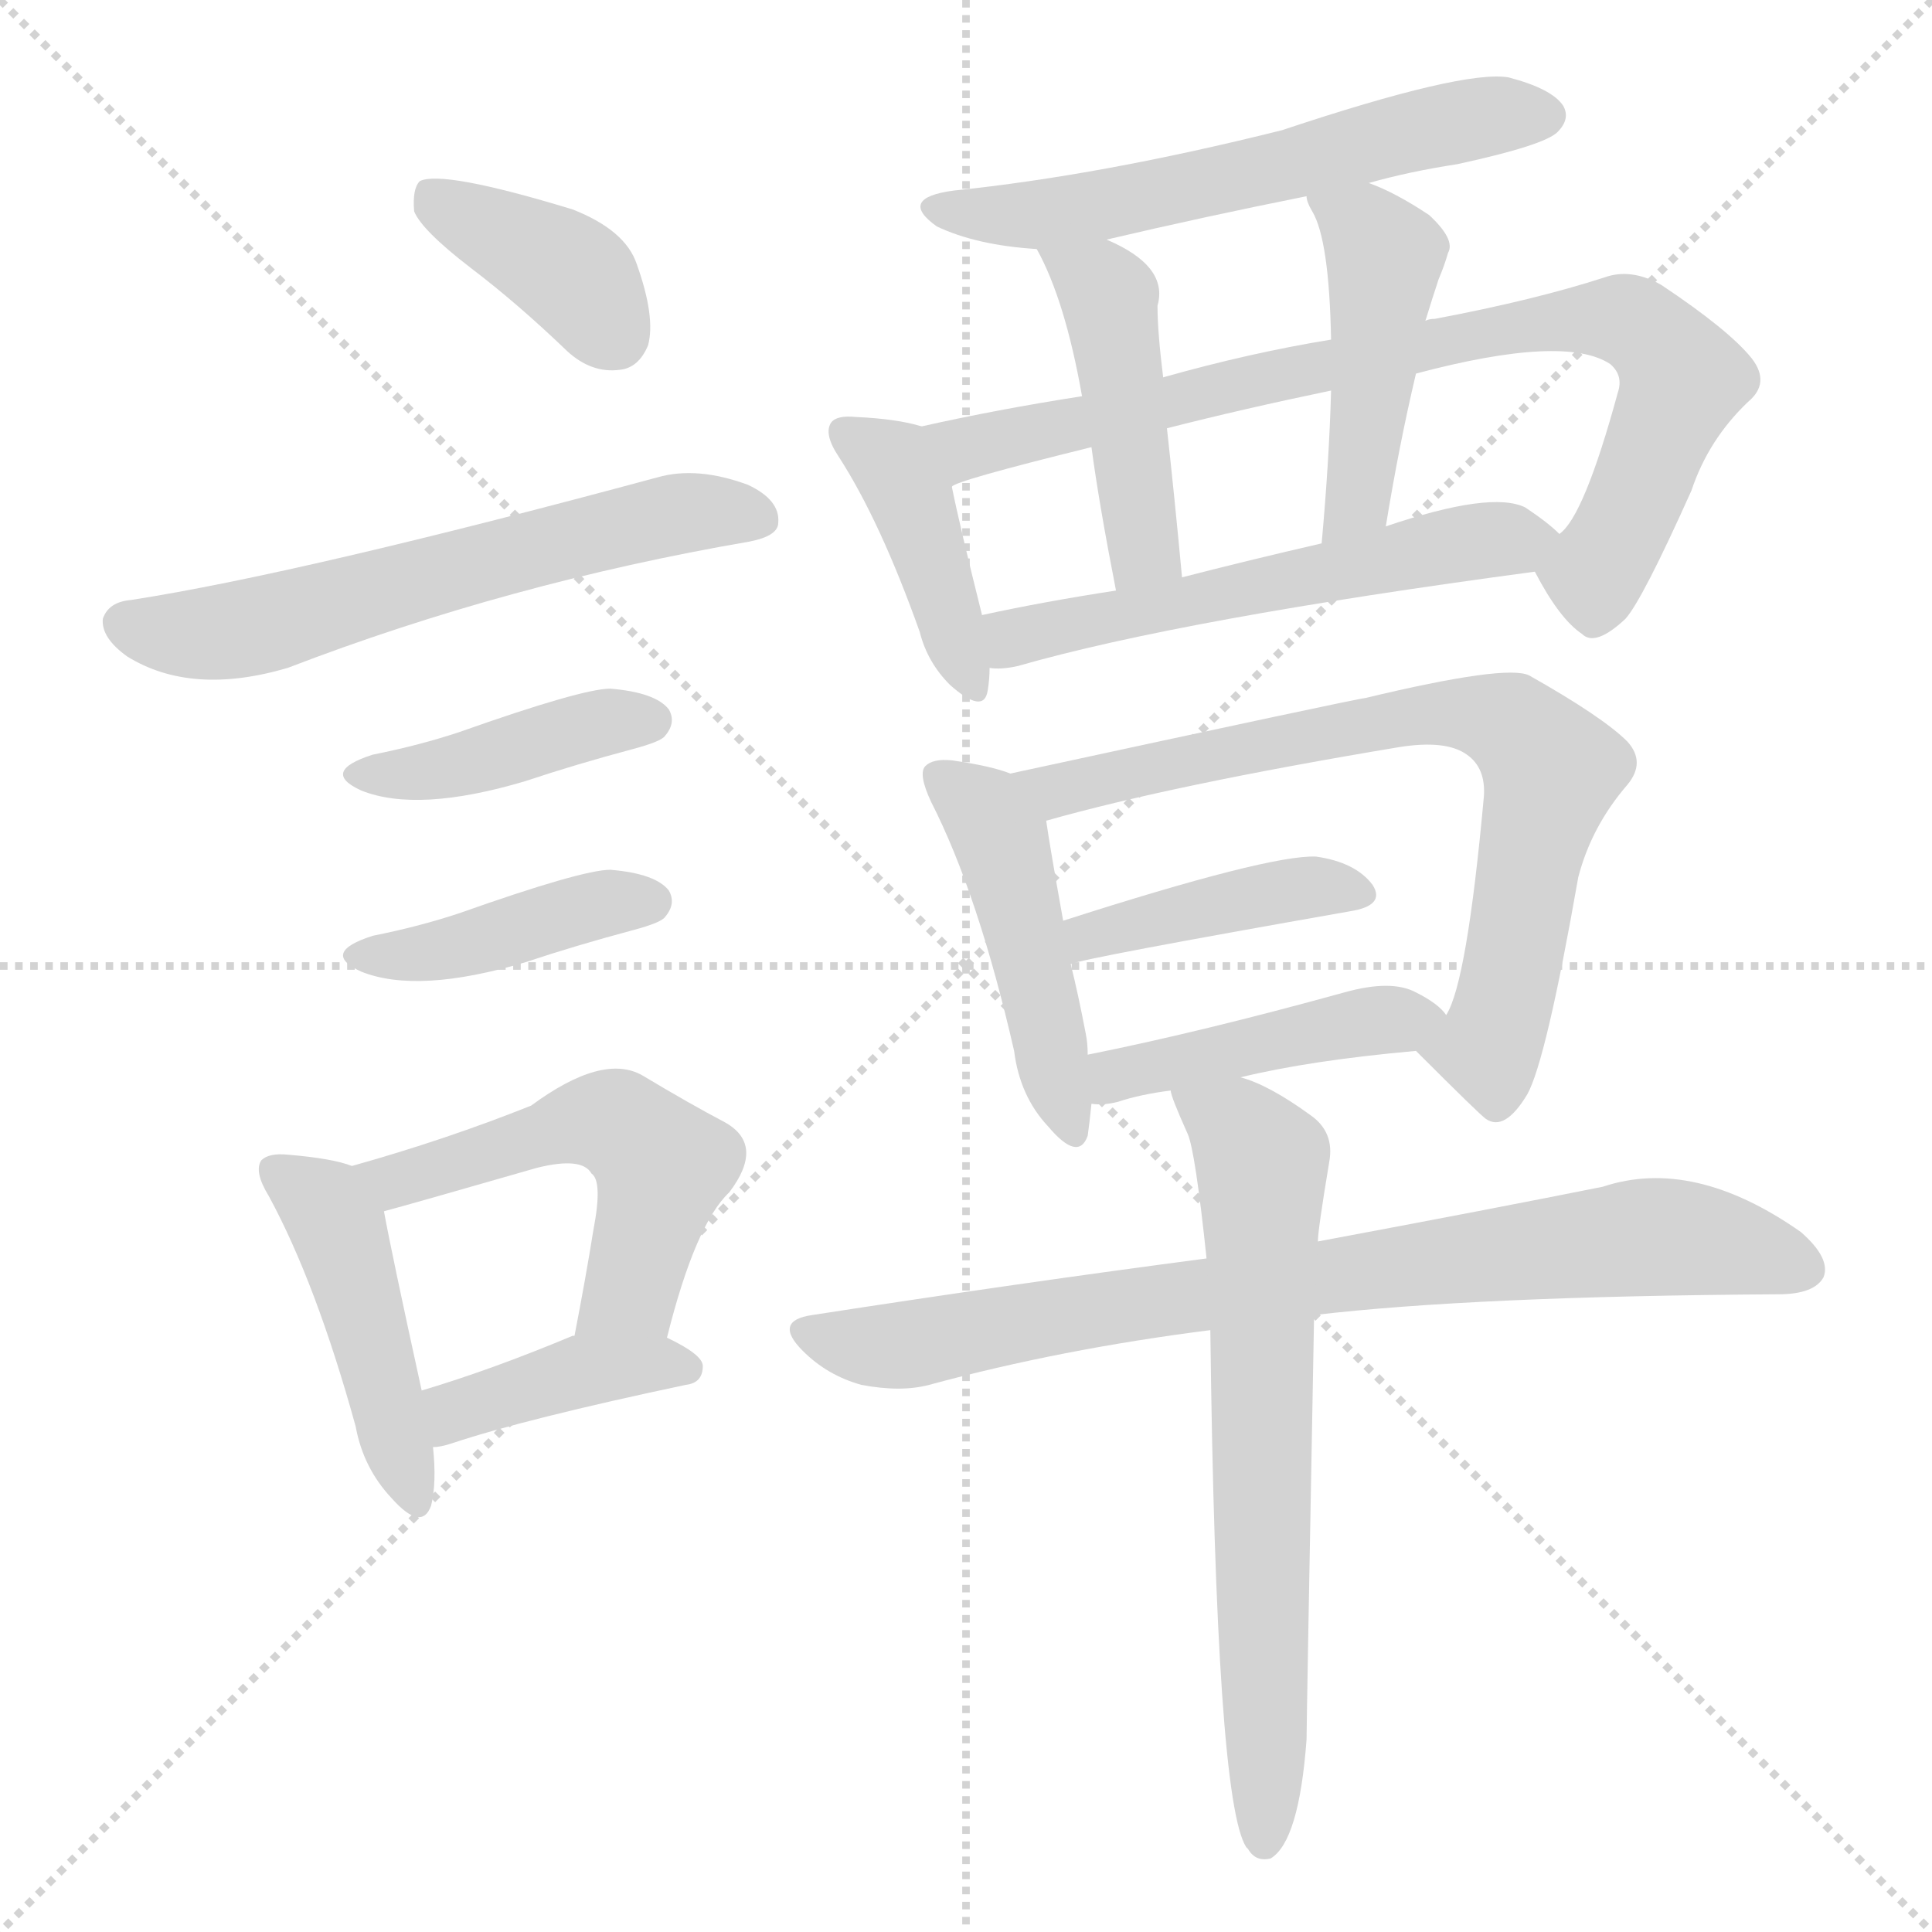 <svg version="1.1" viewBox="0 0 1024 1024" xmlns="http://www.w3.org/2000/svg">
  <g stroke="lightgray" stroke-dasharray="1,1" stroke-width="1" transform="scale(4, 4)">
    <line x1="0" y1="0" x2="256" y2="256"></line>
    <line x1="256" y1="0" x2="0" y2="256"></line>
    <line x1="128" y1="0" x2="128" y2="256"></line>
    <line x1="0" y1="128" x2="256" y2="128"></line>
  </g>
<g transform="scale(1, -1) translate(0, -900)">
   <style type="text/css">
    @keyframes keyframes0 {
      from {
       stroke: blue;
       stroke-dashoffset: 383;
       stroke-width: 128;
       }
       55% {
       animation-timing-function: step-end;
       stroke: blue;
       stroke-dashoffset: 0;
       stroke-width: 128;
       }
       to {
       stroke: black;
       stroke-width: 1024;
       }
       }
       #make-me-a-hanzi-animation-0 {
         animation: keyframes0 0.562s both;
         animation-delay: 0s;
         animation-timing-function: linear;
       }
    @keyframes keyframes1 {
      from {
       stroke: blue;
       stroke-dashoffset: 601;
       stroke-width: 128;
       }
       66% {
       animation-timing-function: step-end;
       stroke: blue;
       stroke-dashoffset: 0;
       stroke-width: 128;
       }
       to {
       stroke: black;
       stroke-width: 1024;
       }
       }
       #make-me-a-hanzi-animation-1 {
         animation: keyframes1 0.739s both;
         animation-delay: 0.562s;
         animation-timing-function: linear;
       }
    @keyframes keyframes2 {
      from {
       stroke: blue;
       stroke-dashoffset: 412;
       stroke-width: 128;
       }
       57% {
       animation-timing-function: step-end;
       stroke: blue;
       stroke-dashoffset: 0;
       stroke-width: 128;
       }
       to {
       stroke: black;
       stroke-width: 1024;
       }
       }
       #make-me-a-hanzi-animation-2 {
         animation: keyframes2 0.585s both;
         animation-delay: 1.301s;
         animation-timing-function: linear;
       }
    @keyframes keyframes3 {
      from {
       stroke: blue;
       stroke-dashoffset: 412;
       stroke-width: 128;
       }
       57% {
       animation-timing-function: step-end;
       stroke: blue;
       stroke-dashoffset: 0;
       stroke-width: 128;
       }
       to {
       stroke: black;
       stroke-width: 1024;
       }
       }
       #make-me-a-hanzi-animation-3 {
         animation: keyframes3 0.585s both;
         animation-delay: 1.886s;
         animation-timing-function: linear;
       }
    @keyframes keyframes4 {
      from {
       stroke: blue;
       stroke-dashoffset: 448;
       stroke-width: 128;
       }
       59% {
       animation-timing-function: step-end;
       stroke: blue;
       stroke-dashoffset: 0;
       stroke-width: 128;
       }
       to {
       stroke: black;
       stroke-width: 1024;
       }
       }
       #make-me-a-hanzi-animation-4 {
         animation: keyframes4 0.615s both;
         animation-delay: 2.471s;
         animation-timing-function: linear;
       }
    @keyframes keyframes5 {
      from {
       stroke: blue;
       stroke-dashoffset: 522;
       stroke-width: 128;
       }
       63% {
       animation-timing-function: step-end;
       stroke: blue;
       stroke-dashoffset: 0;
       stroke-width: 128;
       }
       to {
       stroke: black;
       stroke-width: 1024;
       }
       }
       #make-me-a-hanzi-animation-5 {
         animation: keyframes5 0.675s both;
         animation-delay: 3.086s;
         animation-timing-function: linear;
       }
    @keyframes keyframes6 {
      from {
       stroke: blue;
       stroke-dashoffset: 394;
       stroke-width: 128;
       }
       56% {
       animation-timing-function: step-end;
       stroke: blue;
       stroke-dashoffset: 0;
       stroke-width: 128;
       }
       to {
       stroke: black;
       stroke-width: 1024;
       }
       }
       #make-me-a-hanzi-animation-6 {
         animation: keyframes6 0.571s both;
         animation-delay: 3.761s;
         animation-timing-function: linear;
       }
    @keyframes keyframes7 {
      from {
       stroke: blue;
       stroke-dashoffset: 581;
       stroke-width: 128;
       }
       65% {
       animation-timing-function: step-end;
       stroke: blue;
       stroke-dashoffset: 0;
       stroke-width: 128;
       }
       to {
       stroke: black;
       stroke-width: 1024;
       }
       }
       #make-me-a-hanzi-animation-7 {
         animation: keyframes7 0.723s both;
         animation-delay: 4.331s;
         animation-timing-function: linear;
       }
    @keyframes keyframes8 {
      from {
       stroke: blue;
       stroke-dashoffset: 408;
       stroke-width: 128;
       }
       57% {
       animation-timing-function: step-end;
       stroke: blue;
       stroke-dashoffset: 0;
       stroke-width: 128;
       }
       to {
       stroke: black;
       stroke-width: 1024;
       }
       }
       #make-me-a-hanzi-animation-8 {
         animation: keyframes8 0.582s both;
         animation-delay: 5.054s;
         animation-timing-function: linear;
       }
    @keyframes keyframes9 {
      from {
       stroke: blue;
       stroke-dashoffset: 801;
       stroke-width: 128;
       }
       72% {
       animation-timing-function: step-end;
       stroke: blue;
       stroke-dashoffset: 0;
       stroke-width: 128;
       }
       to {
       stroke: black;
       stroke-width: 1024;
       }
       }
       #make-me-a-hanzi-animation-9 {
         animation: keyframes9 0.902s both;
         animation-delay: 5.636s;
         animation-timing-function: linear;
       }
    @keyframes keyframes10 {
      from {
       stroke: blue;
       stroke-dashoffset: 445;
       stroke-width: 128;
       }
       59% {
       animation-timing-function: step-end;
       stroke: blue;
       stroke-dashoffset: 0;
       stroke-width: 128;
       }
       to {
       stroke: black;
       stroke-width: 1024;
       }
       }
       #make-me-a-hanzi-animation-10 {
         animation: keyframes10 0.612s both;
         animation-delay: 6.538s;
         animation-timing-function: linear;
       }
    @keyframes keyframes11 {
      from {
       stroke: blue;
       stroke-dashoffset: 455;
       stroke-width: 128;
       }
       60% {
       animation-timing-function: step-end;
       stroke: blue;
       stroke-dashoffset: 0;
       stroke-width: 128;
       }
       to {
       stroke: black;
       stroke-width: 1024;
       }
       }
       #make-me-a-hanzi-animation-11 {
         animation: keyframes11 0.62s both;
         animation-delay: 7.15s;
         animation-timing-function: linear;
       }
    @keyframes keyframes12 {
      from {
       stroke: blue;
       stroke-dashoffset: 553;
       stroke-width: 128;
       }
       64% {
       animation-timing-function: step-end;
       stroke: blue;
       stroke-dashoffset: 0;
       stroke-width: 128;
       }
       to {
       stroke: black;
       stroke-width: 1024;
       }
       }
       #make-me-a-hanzi-animation-12 {
         animation: keyframes12 0.7s both;
         animation-delay: 7.771s;
         animation-timing-function: linear;
       }
    @keyframes keyframes13 {
      from {
       stroke: blue;
       stroke-dashoffset: 459;
       stroke-width: 128;
       }
       60% {
       animation-timing-function: step-end;
       stroke: blue;
       stroke-dashoffset: 0;
       stroke-width: 128;
       }
       to {
       stroke: black;
       stroke-width: 1024;
       }
       }
       #make-me-a-hanzi-animation-13 {
         animation: keyframes13 0.624s both;
         animation-delay: 8.471s;
         animation-timing-function: linear;
       }
    @keyframes keyframes14 {
      from {
       stroke: blue;
       stroke-dashoffset: 726;
       stroke-width: 128;
       }
       70% {
       animation-timing-function: step-end;
       stroke: blue;
       stroke-dashoffset: 0;
       stroke-width: 128;
       }
       to {
       stroke: black;
       stroke-width: 1024;
       }
       }
       #make-me-a-hanzi-animation-14 {
         animation: keyframes14 0.841s both;
         animation-delay: 9.094s;
         animation-timing-function: linear;
       }
    @keyframes keyframes15 {
      from {
       stroke: blue;
       stroke-dashoffset: 416;
       stroke-width: 128;
       }
       58% {
       animation-timing-function: step-end;
       stroke: blue;
       stroke-dashoffset: 0;
       stroke-width: 128;
       }
       to {
       stroke: black;
       stroke-width: 1024;
       }
       }
       #make-me-a-hanzi-animation-15 {
         animation: keyframes15 0.589s both;
         animation-delay: 9.935s;
         animation-timing-function: linear;
       }
    @keyframes keyframes16 {
      from {
       stroke: blue;
       stroke-dashoffset: 435;
       stroke-width: 128;
       }
       59% {
       animation-timing-function: step-end;
       stroke: blue;
       stroke-dashoffset: 0;
       stroke-width: 128;
       }
       to {
       stroke: black;
       stroke-width: 1024;
       }
       }
       #make-me-a-hanzi-animation-16 {
         animation: keyframes16 0.604s both;
         animation-delay: 10.523s;
         animation-timing-function: linear;
       }
    @keyframes keyframes17 {
      from {
       stroke: blue;
       stroke-dashoffset: 790;
       stroke-width: 128;
       }
       72% {
       animation-timing-function: step-end;
       stroke: blue;
       stroke-dashoffset: 0;
       stroke-width: 128;
       }
       to {
       stroke: black;
       stroke-width: 1024;
       }
       }
       #make-me-a-hanzi-animation-17 {
         animation: keyframes17 0.893s both;
         animation-delay: 11.127s;
         animation-timing-function: linear;
       }
    @keyframes keyframes18 {
      from {
       stroke: blue;
       stroke-dashoffset: 670;
       stroke-width: 128;
       }
       69% {
       animation-timing-function: step-end;
       stroke: blue;
       stroke-dashoffset: 0;
       stroke-width: 128;
       }
       to {
       stroke: black;
       stroke-width: 1024;
       }
       }
       #make-me-a-hanzi-animation-18 {
         animation: keyframes18 0.795s both;
         animation-delay: 12.02s;
         animation-timing-function: linear;
       }
</style>
<path d="M 249.5 758.0 Q 274.5 739.0 300.5 714.0 Q 313.5 702.0 328.5 704.0 Q 338.5 705.0 343.5 717.0 Q 347.5 732.0 337.5 760.0 Q 331.5 778.0 303.5 789.0 Q 234.5 810.0 222.5 804.0 Q 218.5 800.0 219.5 788.0 Q 223.5 778.0 249.5 758.0 Z" fill="lightgray"></path> 
<path d="M 69.5 582.0 Q 57.5 581.0 54.5 572.0 Q 53.5 562.0 67.5 552.0 Q 101.5 531.0 152.5 546.0 Q 269.5 591.0 397.5 613.0 Q 412.5 616.0 412.5 623.0 Q 413.5 635.0 396.5 643.0 Q 369.5 653.0 348.5 647.0 Q 159.5 596.0 69.5 582.0 Z" fill="lightgray"></path> 
<path d="M 197.5 500.0 Q 169.5 491.0 191.5 481.0 Q 221.5 469.0 278.5 486.0 Q 305.5 495.0 335.5 503.0 Q 350.5 507.0 352.5 510.0 Q 358.5 517.0 354.5 524.0 Q 347.5 533.0 323.5 535.0 Q 308.5 535.0 243.5 512.0 Q 222.5 505.0 197.5 500.0 Z" fill="lightgray"></path> 
<path d="M 197.5 404.0 Q 169.5 395.0 191.5 385.0 Q 221.5 373.0 278.5 390.0 Q 305.5 399.0 335.5 407.0 Q 350.5 411.0 352.5 414.0 Q 358.5 421.0 354.5 428.0 Q 347.5 437.0 323.5 439.0 Q 308.5 439.0 243.5 416.0 Q 222.5 409.0 197.5 404.0 Z" fill="lightgray"></path> 
<path d="M 186.5 282.0 Q 176.5 286.0 152.5 288.0 Q 142.5 289.0 138.5 285.0 Q 134.5 279.0 142.5 266.0 Q 167.5 220.0 188.5 144.0 Q 192.5 122.0 207.5 106.0 Q 223.5 88.0 228.5 102.0 Q 231.5 114.0 229.5 133.0 L 223.5 163.0 Q 207.5 236.0 203.5 258.0 C 199.5 278.0 199.5 278.0 186.5 282.0 Z" fill="lightgray"></path> 
<path d="M 353.5 191.0 Q 368.5 251.0 386.5 268.0 Q 405.5 293.0 384.5 305.0 Q 365.5 315.0 340.5 330.0 Q 319.5 342.0 281.5 314.0 Q 236.5 296.0 186.5 282.0 C 157.5 274.0 174.5 250.0 203.5 258.0 Q 218.5 262.0 284.5 281.0 Q 308.5 287.0 313.5 278.0 Q 319.5 274.0 314.5 248.0 Q 310.5 223.0 304.5 192.0 C 298.5 163.0 345.5 162.0 353.5 191.0 Z" fill="lightgray"></path> 
<path d="M 229.5 133.0 Q 233.5 133.0 239.5 135.0 Q 278.5 148.0 363.5 166.0 Q 372.5 167.0 372.5 176.0 Q 372.5 182.0 353.5 191.0 L 304.5 192.0 L 303.5 192.0 Q 260.5 174.0 223.5 163.0 C 194.5 154.0 199.5 129.0 229.5 133.0 Z" fill="lightgray"></path> 
<path d="M 725.5 803.0 Q 746.5 809.0 772.5 813.0 Q 818.5 823.0 825.5 830.0 Q 832.5 837.0 828.5 844.0 Q 822.5 853.0 799.5 859.0 Q 775.5 863.0 679.5 831.0 Q 583.5 807.0 505.5 799.0 Q 475.5 795.0 496.5 780.0 Q 517.5 770.0 549.5 768.0 L 586.5 773.0 Q 637.5 785.0 692.5 796.0 L 725.5 803.0 Z" fill="lightgray"></path> 
<path d="M 488.5 674.0 Q 475.5 678.0 453.5 679.0 Q 443.5 680.0 440.5 676.0 Q 436.5 670.0 444.5 658.0 Q 466.5 624.0 487.5 565.0 Q 491.5 549.0 503.5 537.0 Q 521.5 521.0 523.5 534.0 Q 524.5 540.0 524.5 546.0 L 520.5 574.0 Q 508.5 622.0 504.5 642.0 C 498.5 671.0 498.5 671.0 488.5 674.0 Z" fill="lightgray"></path> 
<path d="M 813.5 597.0 Q 826.5 572.0 838.5 564.0 Q 845.5 557.0 861.5 572.0 Q 870.5 582.0 896.5 640.0 Q 905.5 667.0 926.5 687.0 Q 938.5 697.0 928.5 710.0 Q 916.5 725.0 880.5 749.0 Q 864.5 758.0 850.5 753.0 Q 813.5 741.0 760.5 731.0 Q 757.5 731.0 755.5 730.0 L 705.5 720.0 Q 662.5 713.0 616.5 700.0 L 573.5 690.0 Q 528.5 683.0 488.5 674.0 C 459.5 668.0 476.5 632.0 504.5 642.0 Q 505.5 645.0 578.5 663.0 L 618.5 673.0 Q 657.5 683.0 705.5 693.0 L 750.5 702.0 Q 829.5 723.0 853.5 707.0 Q 860.5 701.0 857.5 692.0 Q 839.5 626.0 826.5 617.0 C 812.5 598.0 812.5 598.0 813.5 597.0 Z" fill="lightgray"></path> 
<path d="M 549.5 768.0 Q 564.5 741.0 573.5 690.0 L 578.5 663.0 Q 582.5 633.0 591.5 587.0 C 597.5 558.0 629.5 564.0 626.5 594.0 Q 622.5 637.0 618.5 673.0 L 616.5 700.0 Q 613.5 724.0 613.5 738.0 Q 619.5 759.0 586.5 773.0 C 559.5 786.0 535.5 795.0 549.5 768.0 Z" fill="lightgray"></path> 
<path d="M 755.5 730.0 Q 759.5 743.0 762.5 752.0 Q 765.5 759.0 767.5 766.0 Q 771.5 773.0 757.5 786.0 Q 739.5 798.0 725.5 803.0 C 697.5 814.0 684.5 819.0 692.5 796.0 Q 692.5 793.0 695.5 788.0 Q 704.5 773.0 705.5 720.0 L 705.5 693.0 Q 704.5 656.0 700.5 612.0 C 697.5 582.0 729.5 591.0 734.5 621.0 Q 741.5 664.0 750.5 702.0 L 755.5 730.0 Z" fill="lightgray"></path> 
<path d="M 524.5 546.0 Q 530.5 545.0 539.5 547.0 Q 626.5 572.0 813.5 597.0 C 843.5 601.0 844.5 601.0 826.5 617.0 Q 820.5 623.0 808.5 631.0 Q 790.5 640.0 734.5 621.0 L 700.5 612.0 Q 661.5 603.0 626.5 594.0 L 591.5 587.0 Q 552.5 581.0 520.5 574.0 C 491.5 568.0 494.5 546.0 524.5 546.0 Z" fill="lightgray"></path> 
<path d="M 535.5 490.0 Q 525.5 494.0 504.5 497.0 Q 494.5 498.0 490.5 494.0 Q 486.5 490.0 493.5 475.0 Q 518.5 426.0 537.5 343.0 Q 540.5 319.0 555.5 303.0 Q 571.5 284.0 576.5 298.0 Q 577.5 305.0 578.5 315.0 L 576.5 341.0 Q 576.5 347.0 575.5 352.0 Q 571.5 373.0 567.5 389.0 L 563.5 412.0 Q 556.5 451.0 554.5 465.0 C 551.5 485.0 551.5 485.0 535.5 490.0 Z" fill="lightgray"></path> 
<path d="M 750.5 343.0 Q 784.5 309.0 787.5 307.0 Q 797.5 300.0 809.5 320.0 Q 819.5 338.0 836.5 435.0 Q 843.5 462.0 862.5 484.0 Q 872.5 496.0 862.5 507.0 Q 849.5 520.0 810.5 542.0 Q 798.5 548.0 723.5 530.0 Q 720.5 530.0 535.5 490.0 C 506.5 484.0 525.5 457.0 554.5 465.0 Q 621.5 484.0 741.5 504.0 Q 766.5 508.0 777.5 500.0 Q 787.5 493.0 786.5 478.0 Q 777.5 379.0 766.5 362.0 C 756.5 337.0 744.5 349.0 750.5 343.0 Z" fill="lightgray"></path> 
<path d="M 567.5 389.0 Q 573.5 392.0 715.5 417.0 Q 734.5 420.0 727.5 431.0 Q 718.5 443.0 697.5 446.0 Q 672.5 447.0 563.5 412.0 C 534.5 403.0 538.5 381.0 567.5 389.0 Z" fill="lightgray"></path> 
<path d="M 657.5 329.0 Q 694.5 338.0 750.5 343.0 C 780.5 346.0 781.5 346.0 766.5 362.0 Q 762.5 368.0 750.5 374.0 Q 737.5 381.0 712.5 374.0 Q 636.5 353.0 576.5 341.0 C 547.5 335.0 548.5 316.0 578.5 315.0 Q 584.5 314.0 592.5 316.0 Q 604.5 320.0 620.5 322.0 L 657.5 329.0 Z" fill="lightgray"></path> 
<path d="M 696.5 203.0 Q 781.5 213.0 942.5 214.0 Q 961.5 214.0 966.5 223.0 Q 970.5 233.0 954.5 247.0 Q 897.5 287.0 849.5 271.0 Q 789.5 259.0 698.5 242.0 L 639.5 233.0 Q 540.5 220.0 430.5 203.0 Q 409.5 200.0 425.5 184.0 Q 438.5 171.0 456.5 166.0 Q 477.5 162.0 492.5 166.0 Q 562.5 185.0 641.5 195.0 L 696.5 203.0 Z" fill="lightgray"></path> 
<path d="M 641.5 195.0 Q 644.5 -54.0 660.5 -79.0 L 661.5 -80.0 Q 665.5 -87.0 673.5 -85.0 Q 688.5 -76.0 692.5 -22.0 Q 692.5 -13.0 696.5 203.0 L 698.5 242.0 Q 698.5 248.0 704.5 284.0 Q 707.5 300.0 694.5 309.0 Q 672.5 325.0 657.5 329.0 C 629.5 340.0 611.5 347.0 620.5 322.0 Q 620.5 319.0 629.5 299.0 Q 633.5 290.0 639.5 233.0 L 641.5 195.0 Z" fill="lightgray"></path> 
      <clipPath id="make-me-a-hanzi-clip-0">
      <path d="M 249.5 758.0 Q 274.5 739.0 300.5 714.0 Q 313.5 702.0 328.5 704.0 Q 338.5 705.0 343.5 717.0 Q 347.5 732.0 337.5 760.0 Q 331.5 778.0 303.5 789.0 Q 234.5 810.0 222.5 804.0 Q 218.5 800.0 219.5 788.0 Q 223.5 778.0 249.5 758.0 Z" fill="lightgray"></path>
      </clipPath>
      <path clip-path="url(#make-me-a-hanzi-clip-0)" d="M 226.5 798.0 L 298.5 758.0 L 325.5 722.0 " fill="none" id="make-me-a-hanzi-animation-0" stroke-dasharray="255 510" stroke-linecap="round"></path>

      <clipPath id="make-me-a-hanzi-clip-1">
      <path d="M 69.5 582.0 Q 57.5 581.0 54.5 572.0 Q 53.5 562.0 67.5 552.0 Q 101.5 531.0 152.5 546.0 Q 269.5 591.0 397.5 613.0 Q 412.5 616.0 412.5 623.0 Q 413.5 635.0 396.5 643.0 Q 369.5 653.0 348.5 647.0 Q 159.5 596.0 69.5 582.0 Z" fill="lightgray"></path>
      </clipPath>
      <path clip-path="url(#make-me-a-hanzi-clip-1)" d="M 65.5 570.0 L 100.5 564.0 L 138.5 568.0 L 343.5 625.0 L 401.5 626.0 " fill="none" id="make-me-a-hanzi-animation-1" stroke-dasharray="473 946" stroke-linecap="round"></path>

      <clipPath id="make-me-a-hanzi-clip-2">
      <path d="M 197.5 500.0 Q 169.5 491.0 191.5 481.0 Q 221.5 469.0 278.5 486.0 Q 305.5 495.0 335.5 503.0 Q 350.5 507.0 352.5 510.0 Q 358.5 517.0 354.5 524.0 Q 347.5 533.0 323.5 535.0 Q 308.5 535.0 243.5 512.0 Q 222.5 505.0 197.5 500.0 Z" fill="lightgray"></path>
      </clipPath>
      <path clip-path="url(#make-me-a-hanzi-clip-2)" d="M 192.5 491.0 L 234.5 492.0 L 306.5 514.0 L 344.5 518.0 " fill="none" id="make-me-a-hanzi-animation-2" stroke-dasharray="284 568" stroke-linecap="round"></path>

      <clipPath id="make-me-a-hanzi-clip-3">
      <path d="M 197.5 404.0 Q 169.5 395.0 191.5 385.0 Q 221.5 373.0 278.5 390.0 Q 305.5 399.0 335.5 407.0 Q 350.5 411.0 352.5 414.0 Q 358.5 421.0 354.5 428.0 Q 347.5 437.0 323.5 439.0 Q 308.5 439.0 243.5 416.0 Q 222.5 409.0 197.5 404.0 Z" fill="lightgray"></path>
      </clipPath>
      <path clip-path="url(#make-me-a-hanzi-clip-3)" d="M 192.5 395.0 L 234.5 396.0 L 306.5 418.0 L 344.5 422.0 " fill="none" id="make-me-a-hanzi-animation-3" stroke-dasharray="284 568" stroke-linecap="round"></path>

      <clipPath id="make-me-a-hanzi-clip-4">
      <path d="M 186.5 282.0 Q 176.5 286.0 152.5 288.0 Q 142.5 289.0 138.5 285.0 Q 134.5 279.0 142.5 266.0 Q 167.5 220.0 188.5 144.0 Q 192.5 122.0 207.5 106.0 Q 223.5 88.0 228.5 102.0 Q 231.5 114.0 229.5 133.0 L 223.5 163.0 Q 207.5 236.0 203.5 258.0 C 199.5 278.0 199.5 278.0 186.5 282.0 Z" fill="lightgray"></path>
      </clipPath>
      <path clip-path="url(#make-me-a-hanzi-clip-4)" d="M 146.5 280.0 L 179.5 248.0 L 218.5 107.0 " fill="none" id="make-me-a-hanzi-animation-4" stroke-dasharray="320 640" stroke-linecap="round"></path>

      <clipPath id="make-me-a-hanzi-clip-5">
      <path d="M 353.5 191.0 Q 368.5 251.0 386.5 268.0 Q 405.5 293.0 384.5 305.0 Q 365.5 315.0 340.5 330.0 Q 319.5 342.0 281.5 314.0 Q 236.5 296.0 186.5 282.0 C 157.5 274.0 174.5 250.0 203.5 258.0 Q 218.5 262.0 284.5 281.0 Q 308.5 287.0 313.5 278.0 Q 319.5 274.0 314.5 248.0 Q 310.5 223.0 304.5 192.0 C 298.5 163.0 345.5 162.0 353.5 191.0 Z" fill="lightgray"></path>
      </clipPath>
      <path clip-path="url(#make-me-a-hanzi-clip-5)" d="M 195.5 279.0 L 221.5 277.0 L 300.5 304.0 L 331.5 302.0 L 350.5 282.0 L 349.5 274.0 L 334.5 216.0 L 310.5 199.0 " fill="none" id="make-me-a-hanzi-animation-5" stroke-dasharray="394 788" stroke-linecap="round"></path>

      <clipPath id="make-me-a-hanzi-clip-6">
      <path d="M 229.5 133.0 Q 233.5 133.0 239.5 135.0 Q 278.5 148.0 363.5 166.0 Q 372.5 167.0 372.5 176.0 Q 372.5 182.0 353.5 191.0 L 304.5 192.0 L 303.5 192.0 Q 260.5 174.0 223.5 163.0 C 194.5 154.0 199.5 129.0 229.5 133.0 Z" fill="lightgray"></path>
      </clipPath>
      <path clip-path="url(#make-me-a-hanzi-clip-6)" d="M 233.5 142.0 L 247.5 155.0 L 303.5 172.0 L 363.5 175.0 " fill="none" id="make-me-a-hanzi-animation-6" stroke-dasharray="266 532" stroke-linecap="round"></path>

      <clipPath id="make-me-a-hanzi-clip-7">
      <path d="M 725.5 803.0 Q 746.5 809.0 772.5 813.0 Q 818.5 823.0 825.5 830.0 Q 832.5 837.0 828.5 844.0 Q 822.5 853.0 799.5 859.0 Q 775.5 863.0 679.5 831.0 Q 583.5 807.0 505.5 799.0 Q 475.5 795.0 496.5 780.0 Q 517.5 770.0 549.5 768.0 L 586.5 773.0 Q 637.5 785.0 692.5 796.0 L 725.5 803.0 Z" fill="lightgray"></path>
      </clipPath>
      <path clip-path="url(#make-me-a-hanzi-clip-7)" d="M 498.5 791.0 L 517.5 786.0 L 565.5 788.0 L 768.5 835.0 L 817.5 839.0 " fill="none" id="make-me-a-hanzi-animation-7" stroke-dasharray="453 906" stroke-linecap="round"></path>

      <clipPath id="make-me-a-hanzi-clip-8">
      <path d="M 488.5 674.0 Q 475.5 678.0 453.5 679.0 Q 443.5 680.0 440.5 676.0 Q 436.5 670.0 444.5 658.0 Q 466.5 624.0 487.5 565.0 Q 491.5 549.0 503.5 537.0 Q 521.5 521.0 523.5 534.0 Q 524.5 540.0 524.5 546.0 L 520.5 574.0 Q 508.5 622.0 504.5 642.0 C 498.5 671.0 498.5 671.0 488.5 674.0 Z" fill="lightgray"></path>
      </clipPath>
      <path clip-path="url(#make-me-a-hanzi-clip-8)" d="M 448.5 671.0 L 476.5 648.0 L 513.5 538.0 " fill="none" id="make-me-a-hanzi-animation-8" stroke-dasharray="280 560" stroke-linecap="round"></path>

      <clipPath id="make-me-a-hanzi-clip-9">
      <path d="M 813.5 597.0 Q 826.5 572.0 838.5 564.0 Q 845.5 557.0 861.5 572.0 Q 870.5 582.0 896.5 640.0 Q 905.5 667.0 926.5 687.0 Q 938.5 697.0 928.5 710.0 Q 916.5 725.0 880.5 749.0 Q 864.5 758.0 850.5 753.0 Q 813.5 741.0 760.5 731.0 Q 757.5 731.0 755.5 730.0 L 705.5 720.0 Q 662.5 713.0 616.5 700.0 L 573.5 690.0 Q 528.5 683.0 488.5 674.0 C 459.5 668.0 476.5 632.0 504.5 642.0 Q 505.5 645.0 578.5 663.0 L 618.5 673.0 Q 657.5 683.0 705.5 693.0 L 750.5 702.0 Q 829.5 723.0 853.5 707.0 Q 860.5 701.0 857.5 692.0 Q 839.5 626.0 826.5 617.0 C 812.5 598.0 812.5 598.0 813.5 597.0 Z" fill="lightgray"></path>
      </clipPath>
      <path clip-path="url(#make-me-a-hanzi-clip-9)" d="M 496.5 671.0 L 520.5 663.0 L 771.5 722.0 L 860.5 731.0 L 885.5 707.0 L 888.5 689.0 L 852.5 606.0 L 845.5 597.0 L 827.5 595.0 " fill="none" id="make-me-a-hanzi-animation-9" stroke-dasharray="673 1346" stroke-linecap="round"></path>

      <clipPath id="make-me-a-hanzi-clip-10">
      <path d="M 549.5 768.0 Q 564.5 741.0 573.5 690.0 L 578.5 663.0 Q 582.5 633.0 591.5 587.0 C 597.5 558.0 629.5 564.0 626.5 594.0 Q 622.5 637.0 618.5 673.0 L 616.5 700.0 Q 613.5 724.0 613.5 738.0 Q 619.5 759.0 586.5 773.0 C 559.5 786.0 535.5 795.0 549.5 768.0 Z" fill="lightgray"></path>
      </clipPath>
      <path clip-path="url(#make-me-a-hanzi-clip-10)" d="M 556.5 765.0 L 587.5 743.0 L 605.5 616.0 L 605.5 607.0 L 595.5 597.0 " fill="none" id="make-me-a-hanzi-animation-10" stroke-dasharray="317 634" stroke-linecap="round"></path>

      <clipPath id="make-me-a-hanzi-clip-11">
      <path d="M 755.5 730.0 Q 759.5 743.0 762.5 752.0 Q 765.5 759.0 767.5 766.0 Q 771.5 773.0 757.5 786.0 Q 739.5 798.0 725.5 803.0 C 697.5 814.0 684.5 819.0 692.5 796.0 Q 692.5 793.0 695.5 788.0 Q 704.5 773.0 705.5 720.0 L 705.5 693.0 Q 704.5 656.0 700.5 612.0 C 697.5 582.0 729.5 591.0 734.5 621.0 Q 741.5 664.0 750.5 702.0 L 755.5 730.0 Z" fill="lightgray"></path>
      </clipPath>
      <path clip-path="url(#make-me-a-hanzi-clip-11)" d="M 698.5 794.0 L 723.5 779.0 L 733.5 764.0 L 719.5 635.0 L 704.5 619.0 " fill="none" id="make-me-a-hanzi-animation-11" stroke-dasharray="327 654" stroke-linecap="round"></path>

      <clipPath id="make-me-a-hanzi-clip-12">
      <path d="M 524.5 546.0 Q 530.5 545.0 539.5 547.0 Q 626.5 572.0 813.5 597.0 C 843.5 601.0 844.5 601.0 826.5 617.0 Q 820.5 623.0 808.5 631.0 Q 790.5 640.0 734.5 621.0 L 700.5 612.0 Q 661.5 603.0 626.5 594.0 L 591.5 587.0 Q 552.5 581.0 520.5 574.0 C 491.5 568.0 494.5 546.0 524.5 546.0 Z" fill="lightgray"></path>
      </clipPath>
      <path clip-path="url(#make-me-a-hanzi-clip-12)" d="M 528.5 568.0 L 537.5 562.0 L 768.5 612.0 L 818.5 615.0 " fill="none" id="make-me-a-hanzi-animation-12" stroke-dasharray="425 850" stroke-linecap="round"></path>

      <clipPath id="make-me-a-hanzi-clip-13">
      <path d="M 535.5 490.0 Q 525.5 494.0 504.5 497.0 Q 494.5 498.0 490.5 494.0 Q 486.5 490.0 493.5 475.0 Q 518.5 426.0 537.5 343.0 Q 540.5 319.0 555.5 303.0 Q 571.5 284.0 576.5 298.0 Q 577.5 305.0 578.5 315.0 L 576.5 341.0 Q 576.5 347.0 575.5 352.0 Q 571.5 373.0 567.5 389.0 L 563.5 412.0 Q 556.5 451.0 554.5 465.0 C 551.5 485.0 551.5 485.0 535.5 490.0 Z" fill="lightgray"></path>
      </clipPath>
      <path clip-path="url(#make-me-a-hanzi-clip-13)" d="M 498.5 489.0 L 530.5 454.0 L 566.5 303.0 " fill="none" id="make-me-a-hanzi-animation-13" stroke-dasharray="331 662" stroke-linecap="round"></path>

      <clipPath id="make-me-a-hanzi-clip-14">
      <path d="M 750.5 343.0 Q 784.5 309.0 787.5 307.0 Q 797.5 300.0 809.5 320.0 Q 819.5 338.0 836.5 435.0 Q 843.5 462.0 862.5 484.0 Q 872.5 496.0 862.5 507.0 Q 849.5 520.0 810.5 542.0 Q 798.5 548.0 723.5 530.0 Q 720.5 530.0 535.5 490.0 C 506.5 484.0 525.5 457.0 554.5 465.0 Q 621.5 484.0 741.5 504.0 Q 766.5 508.0 777.5 500.0 Q 787.5 493.0 786.5 478.0 Q 777.5 379.0 766.5 362.0 C 756.5 337.0 744.5 349.0 750.5 343.0 Z" fill="lightgray"></path>
      </clipPath>
      <path clip-path="url(#make-me-a-hanzi-clip-14)" d="M 549.5 491.0 L 559.5 481.0 L 759.5 523.0 L 805.5 513.0 L 821.5 489.0 L 788.5 344.0 L 792.5 317.0 " fill="none" id="make-me-a-hanzi-animation-14" stroke-dasharray="598 1196" stroke-linecap="round"></path>

      <clipPath id="make-me-a-hanzi-clip-15">
      <path d="M 567.5 389.0 Q 573.5 392.0 715.5 417.0 Q 734.5 420.0 727.5 431.0 Q 718.5 443.0 697.5 446.0 Q 672.5 447.0 563.5 412.0 C 534.5 403.0 538.5 381.0 567.5 389.0 Z" fill="lightgray"></path>
      </clipPath>
      <path clip-path="url(#make-me-a-hanzi-clip-15)" d="M 567.5 395.0 L 578.5 407.0 L 639.5 420.0 L 688.5 429.0 L 719.5 426.0 " fill="none" id="make-me-a-hanzi-animation-15" stroke-dasharray="288 576" stroke-linecap="round"></path>

      <clipPath id="make-me-a-hanzi-clip-16">
      <path d="M 657.5 329.0 Q 694.5 338.0 750.5 343.0 C 780.5 346.0 781.5 346.0 766.5 362.0 Q 762.5 368.0 750.5 374.0 Q 737.5 381.0 712.5 374.0 Q 636.5 353.0 576.5 341.0 C 547.5 335.0 548.5 316.0 578.5 315.0 Q 584.5 314.0 592.5 316.0 Q 604.5 320.0 620.5 322.0 L 657.5 329.0 Z" fill="lightgray"></path>
      </clipPath>
      <path clip-path="url(#make-me-a-hanzi-clip-16)" d="M 585.5 322.0 L 599.5 333.0 L 734.5 360.0 L 758.5 360.0 " fill="none" id="make-me-a-hanzi-animation-16" stroke-dasharray="307 614" stroke-linecap="round"></path>

      <clipPath id="make-me-a-hanzi-clip-17">
      <path d="M 696.5 203.0 Q 781.5 213.0 942.5 214.0 Q 961.5 214.0 966.5 223.0 Q 970.5 233.0 954.5 247.0 Q 897.5 287.0 849.5 271.0 Q 789.5 259.0 698.5 242.0 L 639.5 233.0 Q 540.5 220.0 430.5 203.0 Q 409.5 200.0 425.5 184.0 Q 438.5 171.0 456.5 166.0 Q 477.5 162.0 492.5 166.0 Q 562.5 185.0 641.5 195.0 L 696.5 203.0 Z" fill="lightgray"></path>
      </clipPath>
      <path clip-path="url(#make-me-a-hanzi-clip-17)" d="M 428.5 193.0 L 465.5 186.0 L 493.5 189.0 L 577.5 206.0 L 863.5 244.0 L 919.5 240.0 L 955.5 228.0 " fill="none" id="make-me-a-hanzi-animation-17" stroke-dasharray="662 1324" stroke-linecap="round"></path>

      <clipPath id="make-me-a-hanzi-clip-18">
      <path d="M 641.5 195.0 Q 644.5 -54.0 660.5 -79.0 L 661.5 -80.0 Q 665.5 -87.0 673.5 -85.0 Q 688.5 -76.0 692.5 -22.0 Q 692.5 -13.0 696.5 203.0 L 698.5 242.0 Q 698.5 248.0 704.5 284.0 Q 707.5 300.0 694.5 309.0 Q 672.5 325.0 657.5 329.0 C 629.5 340.0 611.5 347.0 620.5 322.0 Q 620.5 319.0 629.5 299.0 Q 633.5 290.0 639.5 233.0 L 641.5 195.0 Z" fill="lightgray"></path>
      </clipPath>
      <path clip-path="url(#make-me-a-hanzi-clip-18)" d="M 627.5 320.0 L 655.5 303.0 L 669.5 279.0 L 671.5 -60.0 L 666.5 -74.0 " fill="none" id="make-me-a-hanzi-animation-18" stroke-dasharray="542 1084" stroke-linecap="round"></path>

</g>
</svg>
